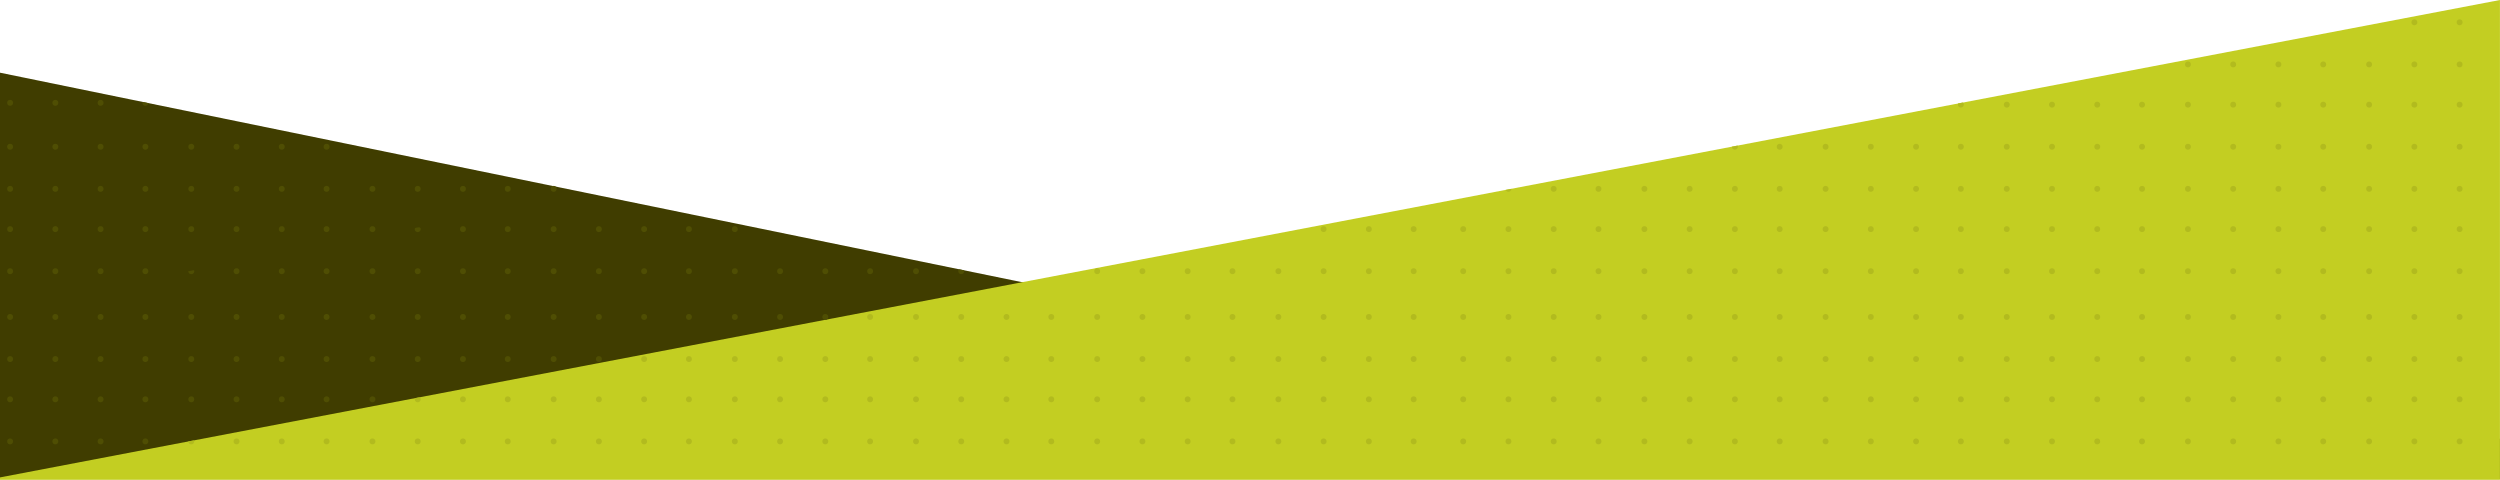 <svg id="Camada_1" data-name="Camada 1" xmlns="http://www.w3.org/2000/svg" viewBox="0 0 1366.03 262.18"><defs><style>.cls-1{fill:#403d00;}.cls-2{fill:#c3ce22;}.cls-3{fill:#4f4e03;}.cls-4{fill:#b2bb1e;}</style></defs><title>backgroudSTs</title><g id="backgroudSTs"><g id="backgroudST2"><path id="Caminho_2283" data-name="Caminho 2283" class="cls-1" d="M0,765.72,986.53,967.94,1366,965.72v22H0Z" transform="translate(0 -726)"/></g><g id="backgroudST1"><g id="Grupo_1524" data-name="Grupo 1524"><path id="Caminho_2245" data-name="Caminho 2245" class="cls-2" d="M0,986.86,1366,726l0,262.17H0Z" transform="translate(0 -726)"/></g></g></g><circle class="cls-3" cx="5.52" cy="173.19" r="1.62"/><circle class="cls-3" cx="30.24" cy="173.19" r="1.62"/><circle class="cls-3" cx="54.96" cy="173.19" r="1.62"/><circle class="cls-3" cx="79.44" cy="173.19" r="1.62"/><circle class="cls-3" cx="5.52" cy="196.19" r="1.62"/><circle class="cls-3" cx="30.24" cy="196.19" r="1.62"/><circle class="cls-3" cx="54.96" cy="196.19" r="1.62"/><circle class="cls-3" cx="79.44" cy="196.19" r="1.62"/><circle class="cls-3" cx="5.52" cy="218.19" r="1.62"/><circle class="cls-3" cx="30.24" cy="218.19" r="1.62"/><circle class="cls-3" cx="54.96" cy="218.19" r="1.62"/><circle class="cls-3" cx="79.44" cy="218.19" r="1.62"/><circle class="cls-3" cx="5.52" cy="241.19" r="1.62"/><circle class="cls-3" cx="30.24" cy="241.19" r="1.62"/><circle class="cls-3" cx="54.96" cy="241.19" r="1.62"/><circle class="cls-3" cx="79.44" cy="241.19" r="1.62"/><circle class="cls-3" cx="104.52" cy="173.19" r="1.62"/><circle class="cls-3" cx="129.24" cy="173.19" r="1.62"/><circle class="cls-3" cx="153.96" cy="173.19" r="1.62"/><circle class="cls-3" cx="178.44" cy="173.19" r="1.62"/><circle class="cls-3" cx="104.52" cy="196.19" r="1.62"/><circle class="cls-3" cx="129.24" cy="196.19" r="1.62"/><circle class="cls-3" cx="153.96" cy="196.19" r="1.62"/><circle class="cls-3" cx="178.44" cy="196.19" r="1.62"/><circle class="cls-3" cx="104.52" cy="218.19" r="1.62"/><circle class="cls-3" cx="129.24" cy="218.19" r="1.62"/><circle class="cls-3" cx="153.96" cy="218.19" r="1.62"/><circle class="cls-3" cx="178.44" cy="218.19" r="1.62"/><path class="cls-4" d="M106.14,967.19a1.62,1.62,0,1,1-3.24,0l1.62-.29c.54-.09,1.28-.24,1.28-.24C106,966.68,106.14,966.82,106.14,967.19Z" transform="translate(0 -726)"/><circle class="cls-4" cx="129.24" cy="241.19" r="1.62"/><circle class="cls-4" cx="153.96" cy="241.19" r="1.62"/><circle class="cls-4" cx="178.44" cy="241.19" r="1.62"/><circle class="cls-3" cx="203.52" cy="173.19" r="1.62"/><circle class="cls-3" cx="228.24" cy="173.19" r="1.62"/><circle class="cls-3" cx="252.96" cy="173.19" r="1.62"/><circle class="cls-3" cx="277.44" cy="173.19" r="1.62"/><circle class="cls-3" cx="203.52" cy="196.19" r="1.62"/><circle class="cls-3" cx="228.24" cy="196.19" r="1.62"/><circle class="cls-3" cx="252.96" cy="196.19" r="1.62"/><circle class="cls-3" cx="277.44" cy="196.19" r="1.62"/><circle class="cls-3" cx="203.52" cy="218.19" r="1.62"/><path class="cls-4" d="M229.86,944.19a1.62,1.62,0,1,1-3.24,0c0-.7.39-.68,1.43-.87C229.3,943.08,229.86,943.29,229.86,944.19Z" transform="translate(0 -726)"/><circle class="cls-4" cx="252.96" cy="218.19" r="1.62"/><circle class="cls-4" cx="277.44" cy="218.19" r="1.62"/><circle class="cls-4" cx="203.52" cy="241.19" r="1.62"/><circle class="cls-4" cx="228.24" cy="241.19" r="1.62"/><circle class="cls-4" cx="252.96" cy="241.19" r="1.62"/><circle class="cls-4" cx="277.44" cy="241.19" r="1.62"/><circle class="cls-3" cx="302.52" cy="173.19" r="1.62"/><circle class="cls-3" cx="327.24" cy="173.19" r="1.62"/><circle class="cls-3" cx="351.96" cy="173.19" r="1.62"/><circle class="cls-3" cx="376.44" cy="173.19" r="1.62"/><circle class="cls-3" cx="302.52" cy="196.19" r="1.62"/><circle class="cls-3" cx="327.24" cy="196.19" r="1.62"/><circle class="cls-4" cx="351.96" cy="196.19" r="1.62"/><circle class="cls-4" cx="376.44" cy="196.19" r="1.62"/><circle class="cls-4" cx="302.52" cy="218.19" r="1.62"/><circle class="cls-4" cx="327.24" cy="218.19" r="1.62"/><circle class="cls-4" cx="351.96" cy="218.19" r="1.62"/><circle class="cls-4" cx="376.44" cy="218.19" r="1.62"/><circle class="cls-4" cx="302.52" cy="241.19" r="1.62"/><circle class="cls-4" cx="327.24" cy="241.19" r="1.62"/><circle class="cls-4" cx="351.96" cy="241.19" r="1.62"/><circle class="cls-4" cx="376.44" cy="241.19" r="1.62"/><circle class="cls-3" cx="401.52" cy="173.19" r="1.62"/><circle class="cls-3" cx="426.24" cy="173.19" r="1.62"/><circle class="cls-3" cx="450.96" cy="173.19" r="1.62"/><circle class="cls-4" cx="475.44" cy="173.19" r="1.62"/><circle class="cls-4" cx="401.52" cy="196.19" r="1.62"/><circle class="cls-4" cx="426.24" cy="196.19" r="1.62"/><circle class="cls-4" cx="450.96" cy="196.19" r="1.62"/><circle class="cls-4" cx="475.44" cy="196.19" r="1.62"/><circle class="cls-4" cx="401.52" cy="218.19" r="1.62"/><circle class="cls-4" cx="426.24" cy="218.19" r="1.62"/><circle class="cls-4" cx="450.96" cy="218.19" r="1.62"/><circle class="cls-4" cx="475.44" cy="218.19" r="1.62"/><circle class="cls-4" cx="401.52" cy="241.19" r="1.62"/><circle class="cls-4" cx="426.24" cy="241.19" r="1.62"/><circle class="cls-4" cx="450.96" cy="241.19" r="1.62"/><circle class="cls-4" cx="475.44" cy="241.19" r="1.62"/><circle class="cls-4" cx="500.52" cy="173.19" r="1.62"/><circle class="cls-4" cx="525.24" cy="173.19" r="1.62"/><circle class="cls-4" cx="549.96" cy="173.19" r="1.62"/><circle class="cls-4" cx="574.44" cy="173.19" r="1.62"/><circle class="cls-4" cx="500.52" cy="196.19" r="1.62"/><circle class="cls-4" cx="525.24" cy="196.19" r="1.62"/><circle class="cls-4" cx="549.96" cy="196.19" r="1.62"/><circle class="cls-4" cx="574.44" cy="196.19" r="1.62"/><circle class="cls-4" cx="500.52" cy="218.19" r="1.62"/><circle class="cls-4" cx="525.24" cy="218.19" r="1.62"/><circle class="cls-4" cx="549.96" cy="218.19" r="1.62"/><circle class="cls-4" cx="574.44" cy="218.19" r="1.62"/><circle class="cls-4" cx="500.52" cy="241.19" r="1.62"/><circle class="cls-4" cx="525.24" cy="241.19" r="1.62"/><circle class="cls-4" cx="549.96" cy="241.19" r="1.62"/><circle class="cls-4" cx="574.44" cy="241.19" r="1.62"/><circle class="cls-4" cx="599.52" cy="173.19" r="1.62"/><circle class="cls-4" cx="624.24" cy="173.19" r="1.62"/><circle class="cls-4" cx="648.96" cy="173.19" r="1.62"/><circle class="cls-4" cx="673.44" cy="173.19" r="1.62"/><circle class="cls-4" cx="599.52" cy="196.19" r="1.62"/><circle class="cls-4" cx="624.24" cy="196.19" r="1.62"/><circle class="cls-4" cx="648.96" cy="196.19" r="1.62"/><circle class="cls-4" cx="673.44" cy="196.19" r="1.62"/><circle class="cls-4" cx="599.52" cy="218.19" r="1.62"/><circle class="cls-4" cx="624.24" cy="218.19" r="1.62"/><circle class="cls-4" cx="648.96" cy="218.19" r="1.62"/><circle class="cls-4" cx="673.44" cy="218.19" r="1.62"/><circle class="cls-4" cx="599.52" cy="241.19" r="1.62"/><circle class="cls-4" cx="624.24" cy="241.19" r="1.62"/><circle class="cls-4" cx="648.96" cy="241.19" r="1.62"/><circle class="cls-4" cx="673.44" cy="241.19" r="1.62"/><circle class="cls-4" cx="698.52" cy="173.19" r="1.62"/><circle class="cls-4" cx="723.24" cy="173.19" r="1.62"/><circle class="cls-4" cx="747.96" cy="173.19" r="1.62"/><circle class="cls-4" cx="772.44" cy="173.19" r="1.62"/><circle class="cls-4" cx="698.52" cy="196.19" r="1.62"/><circle class="cls-4" cx="723.24" cy="196.19" r="1.62"/><circle class="cls-4" cx="747.96" cy="196.19" r="1.62"/><circle class="cls-4" cx="772.44" cy="196.19" r="1.62"/><circle class="cls-4" cx="698.52" cy="218.19" r="1.62"/><circle class="cls-4" cx="723.24" cy="218.19" r="1.62"/><circle class="cls-4" cx="747.96" cy="218.19" r="1.62"/><circle class="cls-4" cx="772.44" cy="218.19" r="1.62"/><circle class="cls-4" cx="698.52" cy="241.19" r="1.62"/><circle class="cls-4" cx="723.24" cy="241.19" r="1.62"/><circle class="cls-4" cx="747.96" cy="241.19" r="1.62"/><circle class="cls-4" cx="772.44" cy="241.19" r="1.62"/><circle class="cls-4" cx="799.52" cy="173.19" r="1.62"/><circle class="cls-4" cx="824.24" cy="173.19" r="1.62"/><circle class="cls-4" cx="848.96" cy="173.19" r="1.62"/><circle class="cls-4" cx="873.44" cy="173.19" r="1.62"/><circle class="cls-4" cx="799.52" cy="196.19" r="1.62"/><circle class="cls-4" cx="824.24" cy="196.19" r="1.62"/><circle class="cls-4" cx="848.96" cy="196.19" r="1.62"/><circle class="cls-4" cx="873.44" cy="196.19" r="1.62"/><circle class="cls-4" cx="799.52" cy="218.19" r="1.62"/><circle class="cls-4" cx="824.24" cy="218.19" r="1.62"/><circle class="cls-4" cx="848.96" cy="218.19" r="1.62"/><circle class="cls-4" cx="873.44" cy="218.19" r="1.62"/><circle class="cls-4" cx="799.52" cy="241.19" r="1.62"/><circle class="cls-4" cx="824.24" cy="241.19" r="1.62"/><circle class="cls-4" cx="848.96" cy="241.19" r="1.62"/><circle class="cls-4" cx="873.44" cy="241.19" r="1.62"/><circle class="cls-4" cx="898.52" cy="173.19" r="1.62"/><circle class="cls-4" cx="923.24" cy="173.19" r="1.62"/><circle class="cls-4" cx="947.96" cy="173.19" r="1.62"/><circle class="cls-4" cx="972.44" cy="173.19" r="1.62"/><circle class="cls-4" cx="898.52" cy="196.19" r="1.62"/><circle class="cls-4" cx="923.24" cy="196.19" r="1.62"/><circle class="cls-4" cx="947.96" cy="196.19" r="1.62"/><circle class="cls-4" cx="972.44" cy="196.19" r="1.62"/><circle class="cls-4" cx="898.52" cy="218.19" r="1.62"/><circle class="cls-4" cx="923.24" cy="218.19" r="1.62"/><circle class="cls-4" cx="947.96" cy="218.19" r="1.62"/><circle class="cls-4" cx="972.44" cy="218.19" r="1.62"/><circle class="cls-4" cx="898.52" cy="241.19" r="1.62"/><circle class="cls-4" cx="923.24" cy="241.19" r="1.62"/><circle class="cls-4" cx="947.96" cy="241.19" r="1.62"/><circle class="cls-4" cx="972.44" cy="241.19" r="1.62"/><circle class="cls-4" cx="997.52" cy="173.19" r="1.62"/><circle class="cls-4" cx="1022.24" cy="173.19" r="1.62"/><circle class="cls-4" cx="1046.96" cy="173.19" r="1.62"/><circle class="cls-4" cx="1071.44" cy="173.19" r="1.62"/><circle class="cls-4" cx="997.52" cy="196.19" r="1.62"/><circle class="cls-4" cx="1022.24" cy="196.19" r="1.62"/><circle class="cls-4" cx="1046.96" cy="196.19" r="1.62"/><circle class="cls-4" cx="1071.44" cy="196.19" r="1.62"/><circle class="cls-4" cx="997.52" cy="218.19" r="1.62"/><circle class="cls-4" cx="1022.24" cy="218.19" r="1.62"/><circle class="cls-4" cx="1046.96" cy="218.19" r="1.62"/><circle class="cls-4" cx="1071.44" cy="218.19" r="1.62"/><circle class="cls-4" cx="997.52" cy="241.19" r="1.62"/><circle class="cls-4" cx="1022.24" cy="241.19" r="1.62"/><circle class="cls-4" cx="1046.96" cy="241.19" r="1.62"/><circle class="cls-4" cx="1071.44" cy="241.19" r="1.62"/><circle class="cls-4" cx="1096.52" cy="173.19" r="1.62"/><circle class="cls-4" cx="1121.24" cy="173.19" r="1.62"/><circle class="cls-4" cx="1145.96" cy="173.19" r="1.62"/><circle class="cls-4" cx="1170.44" cy="173.19" r="1.62"/><circle class="cls-4" cx="1096.52" cy="196.19" r="1.62"/><circle class="cls-4" cx="1121.24" cy="196.19" r="1.62"/><circle class="cls-4" cx="1145.96" cy="196.19" r="1.62"/><circle class="cls-4" cx="1170.44" cy="196.19" r="1.62"/><circle class="cls-4" cx="1096.52" cy="218.19" r="1.62"/><circle class="cls-4" cx="1121.24" cy="218.19" r="1.62"/><circle class="cls-4" cx="1145.96" cy="218.19" r="1.62"/><circle class="cls-4" cx="1170.44" cy="218.19" r="1.62"/><circle class="cls-4" cx="1096.52" cy="241.19" r="1.62"/><circle class="cls-4" cx="1121.24" cy="241.19" r="1.62"/><circle class="cls-4" cx="1145.96" cy="241.19" r="1.62"/><circle class="cls-4" cx="1170.44" cy="241.19" r="1.62"/><circle class="cls-4" cx="1195.52" cy="173.19" r="1.62"/><circle class="cls-4" cx="1220.24" cy="173.19" r="1.62"/><circle class="cls-4" cx="1244.96" cy="173.19" r="1.62"/><circle class="cls-4" cx="1269.44" cy="173.19" r="1.62"/><circle class="cls-4" cx="1195.52" cy="196.19" r="1.62"/><circle class="cls-4" cx="1220.24" cy="196.19" r="1.62"/><circle class="cls-4" cx="1244.96" cy="196.19" r="1.62"/><circle class="cls-4" cx="1269.44" cy="196.19" r="1.62"/><circle class="cls-4" cx="1195.52" cy="218.19" r="1.62"/><circle class="cls-4" cx="1220.24" cy="218.19" r="1.62"/><circle class="cls-4" cx="1244.96" cy="218.19" r="1.62"/><circle class="cls-4" cx="1269.44" cy="218.19" r="1.62"/><circle class="cls-4" cx="1195.52" cy="241.19" r="1.62"/><circle class="cls-4" cx="1220.24" cy="241.19" r="1.62"/><circle class="cls-4" cx="1244.96" cy="241.19" r="1.62"/><circle class="cls-4" cx="1269.44" cy="241.19" r="1.62"/><circle class="cls-4" cx="1294.52" cy="173.19" r="1.62"/><circle class="cls-4" cx="1319.24" cy="173.19" r="1.62"/><circle class="cls-4" cx="1343.96" cy="173.19" r="1.62"/><circle class="cls-4" cx="1294.52" cy="196.19" r="1.62"/><circle class="cls-4" cx="1319.24" cy="196.19" r="1.62"/><circle class="cls-4" cx="1343.96" cy="196.19" r="1.62"/><circle class="cls-4" cx="1294.52" cy="218.19" r="1.62"/><circle class="cls-4" cx="1319.24" cy="218.19" r="1.62"/><circle class="cls-4" cx="1343.96" cy="218.19" r="1.62"/><circle class="cls-4" cx="1294.52" cy="241.19" r="1.62"/><circle class="cls-4" cx="1319.24" cy="241.19" r="1.62"/><circle class="cls-4" cx="1343.96" cy="241.19" r="1.62"/><circle class="cls-3" cx="5.52" cy="80.19" r="1.62"/><circle class="cls-3" cx="30.24" cy="80.19" r="1.62"/><circle class="cls-3" cx="54.96" cy="80.19" r="1.62"/><circle class="cls-3" cx="79.44" cy="80.19" r="1.62"/><circle class="cls-3" cx="5.52" cy="103.19" r="1.62"/><circle class="cls-3" cx="30.24" cy="103.19" r="1.62"/><circle class="cls-3" cx="54.96" cy="103.19" r="1.62"/><circle class="cls-3" cx="79.44" cy="103.19" r="1.62"/><circle class="cls-3" cx="5.52" cy="56.19" r="1.62"/><circle class="cls-3" cx="30.24" cy="56.19" r="1.62"/><circle class="cls-3" cx="54.96" cy="56.19" r="1.62"/><circle class="cls-3" cx="5.52" cy="125.19" r="1.62"/><circle class="cls-3" cx="30.24" cy="125.19" r="1.62"/><circle class="cls-3" cx="54.96" cy="125.19" r="1.62"/><circle class="cls-3" cx="79.44" cy="125.19" r="1.62"/><circle class="cls-3" cx="5.52" cy="148.19" r="1.62"/><circle class="cls-3" cx="30.24" cy="148.19" r="1.62"/><circle class="cls-3" cx="54.96" cy="148.19" r="1.62"/><circle class="cls-3" cx="79.44" cy="148.19" r="1.62"/><circle class="cls-3" cx="104.52" cy="80.19" r="1.62"/><circle class="cls-3" cx="129.24" cy="80.19" r="1.62"/><circle class="cls-3" cx="153.96" cy="80.19" r="1.62"/><circle class="cls-3" cx="178.44" cy="80.19" r="1.62"/><circle class="cls-3" cx="104.52" cy="103.19" r="1.62"/><circle class="cls-3" cx="129.24" cy="103.19" r="1.62"/><circle class="cls-3" cx="153.96" cy="103.19" r="1.62"/><circle class="cls-3" cx="178.44" cy="103.19" r="1.62"/><circle class="cls-3" cx="104.52" cy="125.19" r="1.62"/><circle class="cls-3" cx="129.24" cy="125.19" r="1.62"/><circle class="cls-3" cx="153.96" cy="125.19" r="1.62"/><circle class="cls-3" cx="178.44" cy="125.19" r="1.62"/><path class="cls-3" d="M106.14,874.19a1.62,1.62,0,0,1-3.24,0l1.62-.29c.54-.09,1.28-.24,1.28-.24C106,873.68,106.14,873.82,106.14,874.19Z" transform="translate(0 -726)"/><circle class="cls-3" cx="129.24" cy="148.19" r="1.62"/><circle class="cls-3" cx="153.96" cy="148.19" r="1.62"/><circle class="cls-3" cx="178.44" cy="148.19" r="1.62"/><circle class="cls-3" cx="203.52" cy="103.19" r="1.62"/><circle class="cls-3" cx="228.24" cy="103.19" r="1.62"/><circle class="cls-3" cx="252.96" cy="103.19" r="1.62"/><circle class="cls-3" cx="277.44" cy="103.19" r="1.62"/><circle class="cls-3" cx="203.52" cy="125.19" r="1.62"/><path class="cls-3" d="M229.86,851.19a1.62,1.62,0,1,1-3.24,0c0-.7.39-.68,1.43-.87C229.3,850.08,229.86,850.29,229.86,851.19Z" transform="translate(0 -726)"/><circle class="cls-3" cx="252.96" cy="125.19" r="1.62"/><circle class="cls-3" cx="277.44" cy="125.19" r="1.62"/><circle class="cls-3" cx="203.52" cy="148.19" r="1.62"/><circle class="cls-3" cx="228.24" cy="148.19" r="1.62"/><circle class="cls-3" cx="252.96" cy="148.19" r="1.62"/><circle class="cls-3" cx="277.44" cy="148.19" r="1.62"/><circle class="cls-3" cx="302.52" cy="103.19" r="1.62"/><circle class="cls-3" cx="302.52" cy="125.19" r="1.62"/><circle class="cls-3" cx="327.24" cy="125.19" r="1.62"/><circle class="cls-3" cx="351.96" cy="125.19" r="1.62"/><circle class="cls-3" cx="376.44" cy="125.19" r="1.62"/><circle class="cls-3" cx="302.52" cy="148.19" r="1.62"/><circle class="cls-3" cx="327.24" cy="148.19" r="1.62"/><circle class="cls-3" cx="351.96" cy="148.19" r="1.62"/><circle class="cls-3" cx="376.44" cy="148.19" r="1.62"/><circle class="cls-3" cx="401.52" cy="125.19" r="1.62"/><circle class="cls-3" cx="401.52" cy="148.19" r="1.62"/><circle class="cls-3" cx="426.24" cy="148.19" r="1.62"/><circle class="cls-3" cx="450.96" cy="148.19" r="1.62"/><circle class="cls-3" cx="475.44" cy="148.19" r="1.62"/><circle class="cls-3" cx="500.52" cy="148.19" r="1.62"/><path class="cls-3" d="M524,873.14a1.59,1.59,0,0,0-.39,1,1.62,1.62,0,1,0,3.16-.48Z" transform="translate(0 -726)"/><circle class="cls-4" cx="599.52" cy="148.19" r="1.62"/><circle class="cls-4" cx="624.24" cy="148.19" r="1.62"/><circle class="cls-4" cx="648.96" cy="148.19" r="1.62"/><circle class="cls-4" cx="673.44" cy="148.19" r="1.62"/><circle class="cls-4" cx="723.24" cy="125.19" r="1.62"/><circle class="cls-4" cx="747.96" cy="125.19" r="1.62"/><circle class="cls-4" cx="772.44" cy="125.19" r="1.62"/><circle class="cls-4" cx="698.52" cy="148.19" r="1.62"/><circle class="cls-4" cx="723.24" cy="148.19" r="1.62"/><circle class="cls-4" cx="747.96" cy="148.19" r="1.62"/><circle class="cls-4" cx="772.44" cy="148.19" r="1.62"/><circle class="cls-4" cx="848.96" cy="103.19" r="1.62"/><circle class="cls-4" cx="873.44" cy="103.19" r="1.62"/><circle class="cls-4" cx="799.52" cy="125.19" r="1.62"/><circle class="cls-4" cx="824.24" cy="125.19" r="1.62"/><circle class="cls-4" cx="848.96" cy="125.19" r="1.62"/><circle class="cls-4" cx="873.44" cy="125.19" r="1.62"/><circle class="cls-4" cx="799.52" cy="148.19" r="1.62"/><circle class="cls-4" cx="824.24" cy="148.19" r="1.62"/><circle class="cls-4" cx="848.96" cy="148.19" r="1.62"/><circle class="cls-4" cx="873.44" cy="148.19" r="1.62"/><circle class="cls-4" cx="972.44" cy="80.19" r="1.62"/><circle class="cls-4" cx="898.52" cy="103.19" r="1.62"/><circle class="cls-4" cx="923.24" cy="103.19" r="1.62"/><circle class="cls-4" cx="947.96" cy="103.19" r="1.62"/><circle class="cls-4" cx="972.44" cy="103.19" r="1.62"/><circle class="cls-4" cx="898.52" cy="125.19" r="1.62"/><circle class="cls-4" cx="923.24" cy="125.19" r="1.62"/><circle class="cls-4" cx="947.96" cy="125.19" r="1.62"/><circle class="cls-4" cx="972.44" cy="125.19" r="1.62"/><circle class="cls-4" cx="898.52" cy="148.19" r="1.62"/><circle class="cls-4" cx="923.24" cy="148.19" r="1.62"/><circle class="cls-4" cx="947.96" cy="148.19" r="1.62"/><circle class="cls-4" cx="972.44" cy="148.19" r="1.62"/><circle class="cls-4" cx="997.52" cy="80.19" r="1.62"/><circle class="cls-4" cx="1022.24" cy="80.19" r="1.62"/><circle class="cls-4" cx="1046.96" cy="80.19" r="1.62"/><circle class="cls-4" cx="1071.44" cy="80.19" r="1.62"/><circle class="cls-4" cx="997.52" cy="103.19" r="1.62"/><circle class="cls-4" cx="1022.24" cy="103.19" r="1.62"/><circle class="cls-4" cx="1046.96" cy="103.19" r="1.62"/><circle class="cls-4" cx="1071.44" cy="103.19" r="1.62"/><circle class="cls-4" cx="997.52" cy="125.19" r="1.62"/><circle class="cls-4" cx="1022.24" cy="125.19" r="1.62"/><circle class="cls-4" cx="1046.96" cy="125.19" r="1.62"/><circle class="cls-4" cx="1071.44" cy="125.19" r="1.62"/><circle class="cls-4" cx="997.52" cy="148.19" r="1.62"/><circle class="cls-4" cx="1022.24" cy="148.19" r="1.62"/><circle class="cls-4" cx="1046.96" cy="148.19" r="1.62"/><circle class="cls-4" cx="1071.44" cy="148.19" r="1.62"/><circle class="cls-4" cx="1096.52" cy="80.19" r="1.62"/><circle class="cls-4" cx="1121.24" cy="80.19" r="1.62"/><circle class="cls-4" cx="1145.96" cy="80.19" r="1.62"/><circle class="cls-4" cx="1170.44" cy="80.19" r="1.62"/><circle class="cls-4" cx="1096.52" cy="103.19" r="1.62"/><circle class="cls-4" cx="1121.24" cy="103.19" r="1.62"/><circle class="cls-4" cx="1145.96" cy="103.19" r="1.62"/><circle class="cls-4" cx="1170.44" cy="103.19" r="1.62"/><circle class="cls-4" cx="1096.52" cy="125.19" r="1.62"/><circle class="cls-4" cx="1121.24" cy="125.19" r="1.62"/><circle class="cls-4" cx="1145.96" cy="125.19" r="1.62"/><circle class="cls-4" cx="1170.44" cy="125.19" r="1.62"/><circle class="cls-4" cx="1096.52" cy="148.19" r="1.62"/><circle class="cls-4" cx="1121.24" cy="148.19" r="1.62"/><circle class="cls-4" cx="1145.96" cy="148.19" r="1.62"/><circle class="cls-4" cx="1170.44" cy="148.19" r="1.62"/><circle class="cls-4" cx="1195.52" cy="80.19" r="1.62"/><circle class="cls-4" cx="1220.24" cy="80.19" r="1.62"/><circle class="cls-4" cx="1244.96" cy="80.19" r="1.62"/><circle class="cls-4" cx="1269.44" cy="80.19" r="1.62"/><circle class="cls-4" cx="1195.52" cy="103.19" r="1.62"/><circle class="cls-4" cx="1220.24" cy="103.19" r="1.62"/><circle class="cls-4" cx="1244.96" cy="103.19" r="1.62"/><circle class="cls-4" cx="1269.44" cy="103.19" r="1.62"/><circle class="cls-4" cx="1195.52" cy="125.19" r="1.62"/><circle class="cls-4" cx="1220.24" cy="125.19" r="1.62"/><circle class="cls-4" cx="1244.96" cy="125.19" r="1.62"/><circle class="cls-4" cx="1269.44" cy="125.19" r="1.62"/><circle class="cls-4" cx="1195.52" cy="148.19" r="1.62"/><circle class="cls-4" cx="1220.24" cy="148.19" r="1.62"/><circle class="cls-4" cx="1244.96" cy="148.19" r="1.62"/><circle class="cls-4" cx="1269.44" cy="148.19" r="1.62"/><circle class="cls-4" cx="1294.52" cy="80.19" r="1.62"/><circle class="cls-4" cx="1319.24" cy="80.19" r="1.62"/><circle class="cls-4" cx="1343.96" cy="80.19" r="1.62"/><circle class="cls-4" cx="1294.52" cy="103.19" r="1.62"/><circle class="cls-4" cx="1319.24" cy="103.19" r="1.62"/><circle class="cls-4" cx="1343.96" cy="103.19" r="1.62"/><circle class="cls-4" cx="1294.52" cy="125.19" r="1.62"/><circle class="cls-4" cx="1319.24" cy="125.19" r="1.62"/><circle class="cls-4" cx="1343.96" cy="125.19" r="1.62"/><circle class="cls-4" cx="1096.52" cy="57.19" r="1.62"/><circle class="cls-4" cx="1121.24" cy="57.19" r="1.62"/><circle class="cls-4" cx="1145.96" cy="57.19" r="1.62"/><circle class="cls-4" cx="1170.44" cy="57.19" r="1.62"/><circle class="cls-4" cx="1195.52" cy="35.19" r="1.62"/><circle class="cls-4" cx="1220.24" cy="35.19" r="1.62"/><circle class="cls-4" cx="1244.96" cy="35.19" r="1.62"/><circle class="cls-4" cx="1269.44" cy="35.19" r="1.62"/><circle class="cls-4" cx="1195.52" cy="57.19" r="1.62"/><circle class="cls-4" cx="1220.24" cy="57.19" r="1.62"/><circle class="cls-4" cx="1244.96" cy="57.19" r="1.62"/><circle class="cls-4" cx="1269.44" cy="57.19" r="1.62"/><circle class="cls-4" cx="1319.24" cy="12.19" r="1.62"/><circle class="cls-4" cx="1343.96" cy="12.19" r="1.62"/><circle class="cls-4" cx="1294.52" cy="35.19" r="1.62"/><circle class="cls-4" cx="1319.24" cy="35.19" r="1.62"/><circle class="cls-4" cx="1343.96" cy="35.19" r="1.62"/><circle class="cls-4" cx="1294.52" cy="57.19" r="1.62"/><circle class="cls-4" cx="1319.24" cy="57.19" r="1.62"/><circle class="cls-4" cx="1343.96" cy="57.19" r="1.62"/><circle class="cls-4" cx="1294.52" cy="148.19" r="1.62"/><circle class="cls-4" cx="1319.24" cy="148.19" r="1.62"/><circle class="cls-4" cx="1343.96" cy="148.19" r="1.62"/><path class="cls-4" d="M822.73,829.75a1.62,1.62,0,0,0,3.13-.57v0Z" transform="translate(0 -726)"/><path class="cls-4" d="M946.34,806.15v0a1.62,1.62,0,1,0,3.24,0,1.69,1.69,0,0,0-.13-.63Z" transform="translate(0 -726)"/><path class="cls-4" d="M1072.58,782l-2.63.5a1.74,1.74,0,0,0-.13.64,1.62,1.62,0,1,0,3.24,0A1.59,1.59,0,0,0,1072.58,782Z" transform="translate(0 -726)"/><path class="cls-3" d="M77.9,781.69a1.61,1.61,0,0,0,1.54,2.11,1.6,1.6,0,0,0,1.6-1.46Z" transform="translate(0 -726)"/></svg>